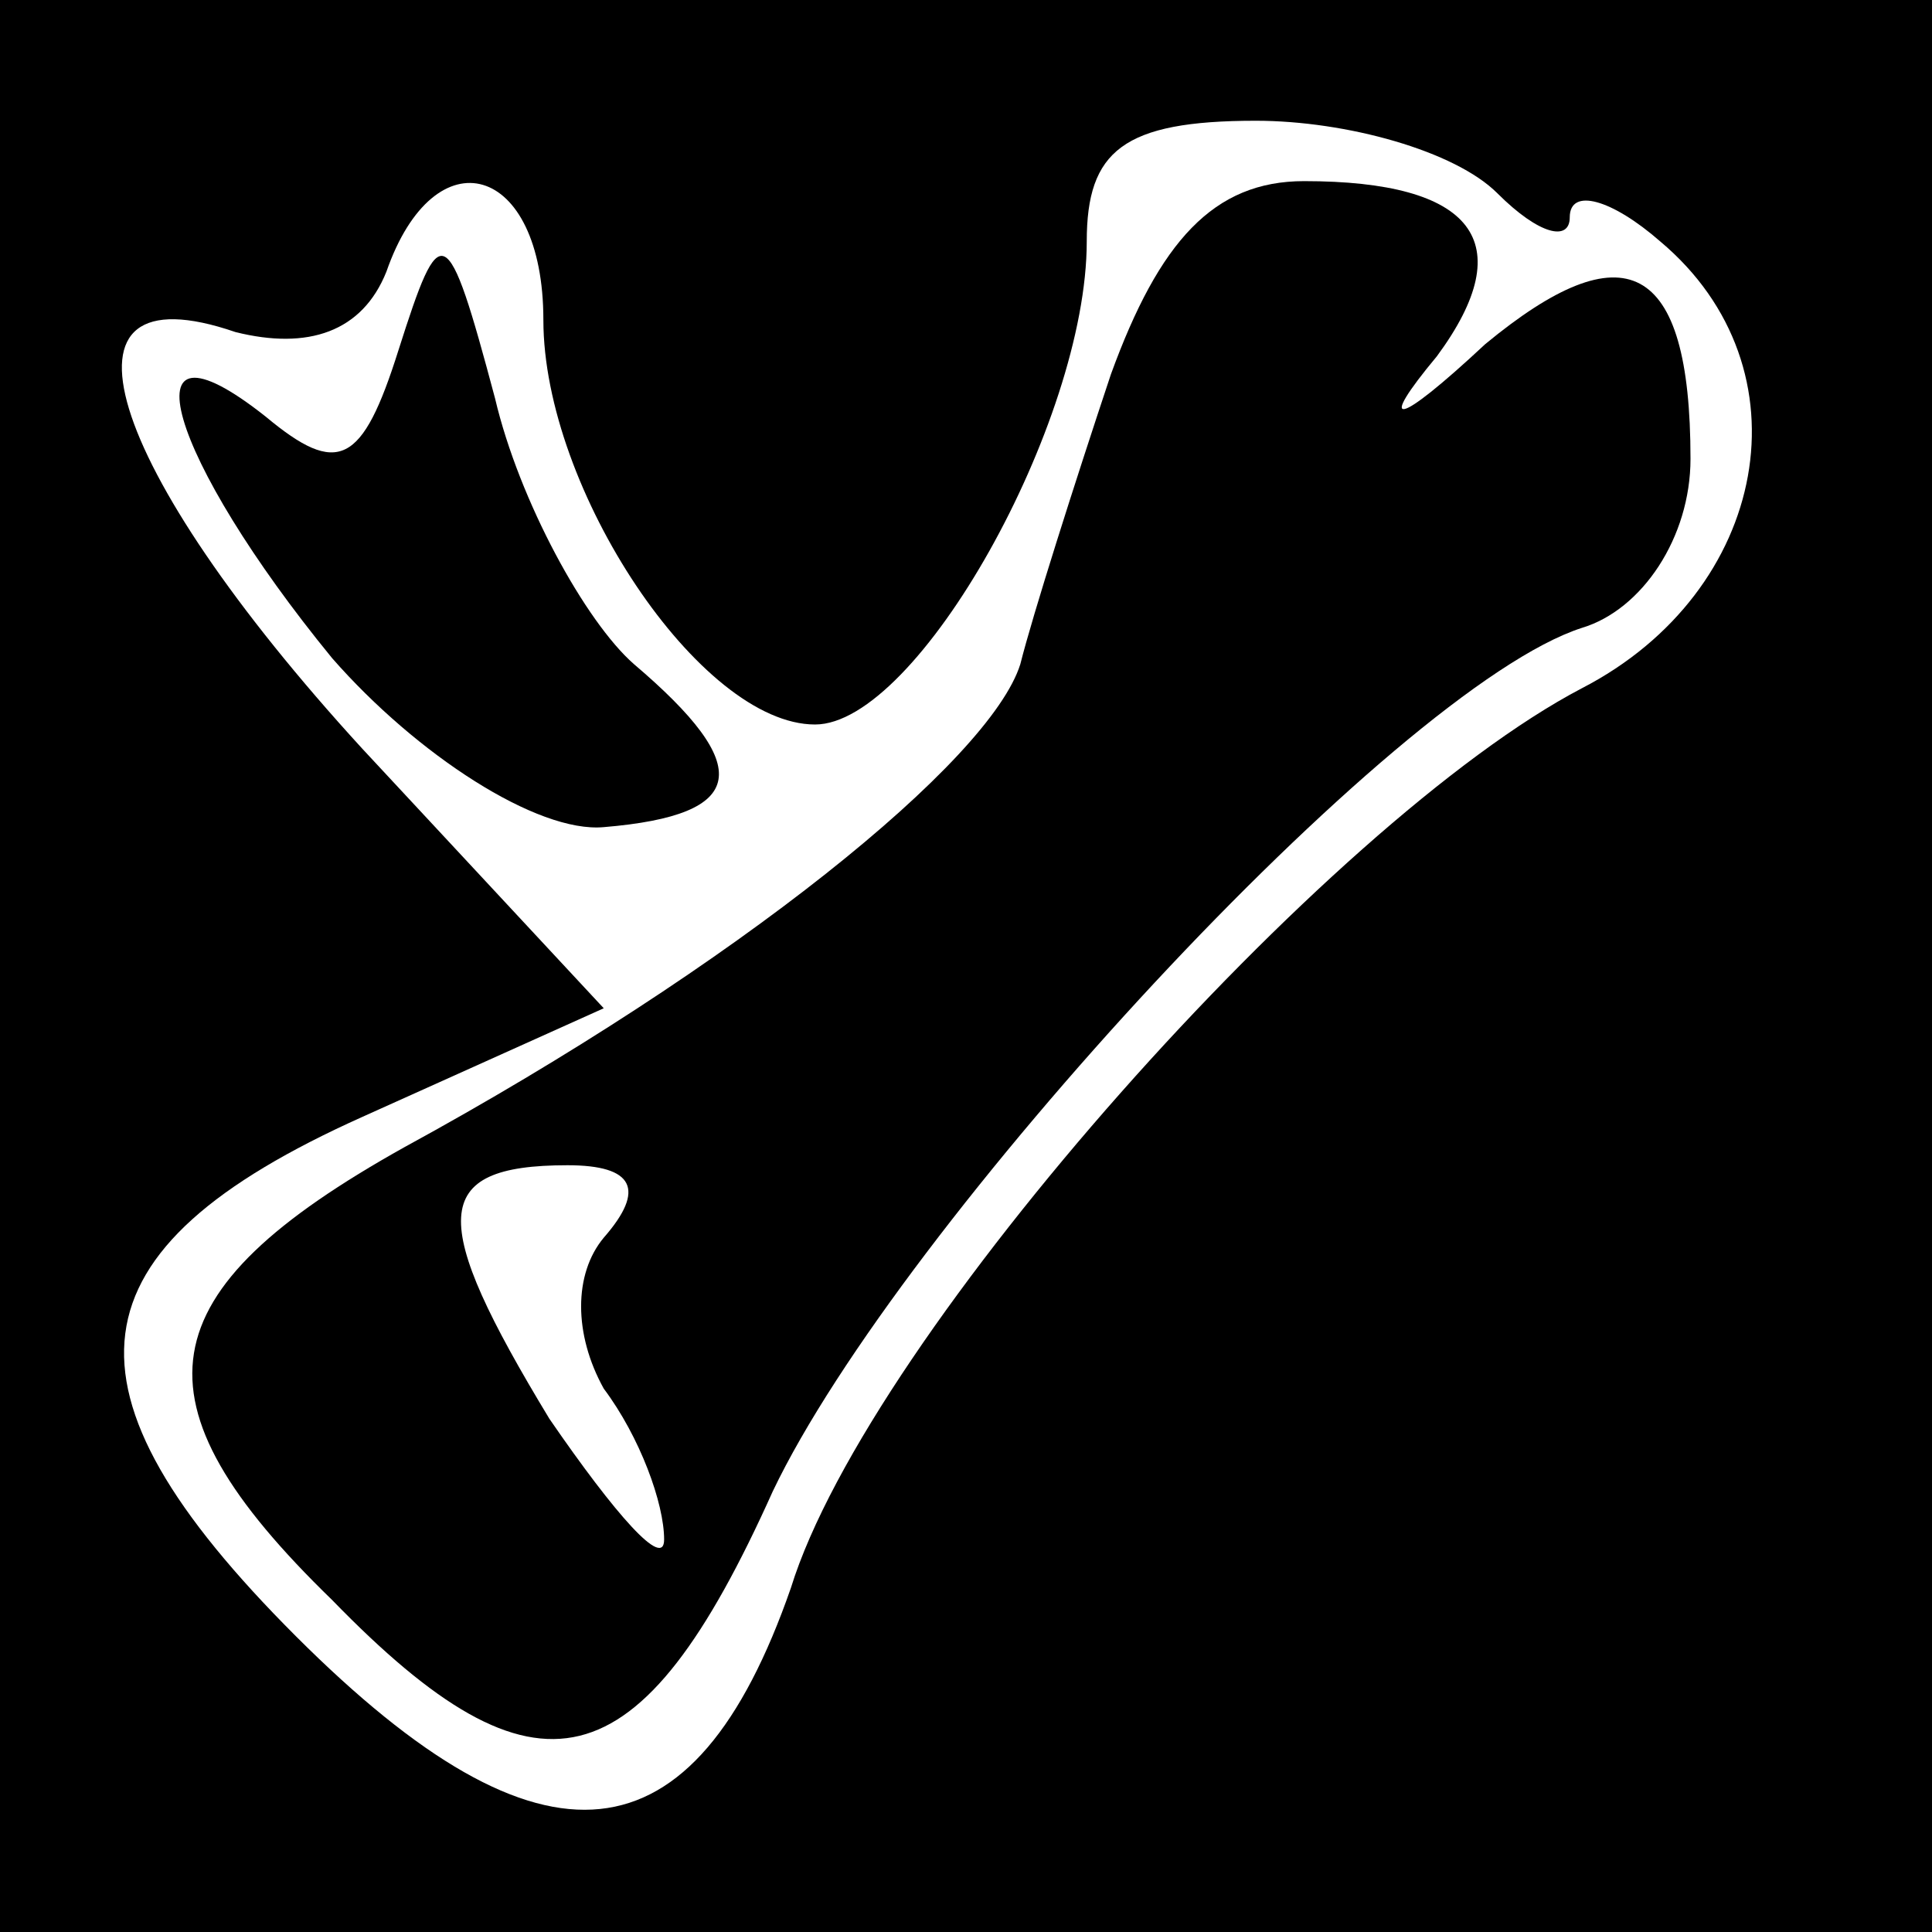 <?xml version="1.0" standalone="no"?>
<!DOCTYPE svg PUBLIC "-//W3C//DTD SVG 20010904//EN"
 "http://www.w3.org/TR/2001/REC-SVG-20010904/DTD/svg10.dtd">
<svg version="1.0" xmlns="http://www.w3.org/2000/svg"
 width="32pt" height="32pt" viewBox="0 0 32 32"
 preserveAspectRatio="xMidYMid meet">
<rect x="0" y="0" width="32" height="32" fill="#808080" stroke="none"/>
<g transform="translate(0,32) scale(0.1,-0.1)"
fill="#000000" stroke="none">
<path fill="#000000" stroke="none" d="M0 160 l0 -160 160 0 160 0 0 160 0
160 -160 0 -160 0 0 -160z"/>
<path fill="#ffffff" stroke="none" d="M248 288 c7 -7 12 -8 12 -4 0 5 7 3 15
-4 25 -21 18 -58 -13 -74 -42 -22 -118 -107 -131 -149 -16 -46 -41 -49 -82 -8
-41 41 -38 64 11 86 l40 18 -40 43 c-43 47 -53 80 -21 69 12 -3 21 0 25 10 8
23 26 18 26 -8 0 -28 26 -67 45 -67 17 0 45 50 45 80 0 15 6 20 28 20 15 0 33
-5 40 -12z"/>
<path fill="#000000" stroke="none" d="M184 258 c-6 -18 -13 -40 -15 -48 -5
-16 -47 -50 -102 -80 -43 -24 -46 -42 -12 -75 34 -35 51 -31 73 18 21 44 103
133 134 143 10 3 18 15 18 28 0 33 -11 38 -34 19 -15 -14 -18 -14 -8 -2 14 19
6 29 -22 29 -15 0 -24 -10 -32 -32z"/>
<path fill="#ffffff" stroke="none" d="M100 115 c-5 -6 -5 -16 0 -25 6 -8 10
-19 10 -25 0 -5 -8 4 -19 20 -20 33 -20 42 3 42 11 0 13 -4 6 -12z"/>
<path fill="#000000" stroke="none" d="M66 262 c-6 -19 -10 -21 -22 -11 -24
19 -16 -7 11 -40 14 -16 34 -29 45 -28 24 2 25 10 5 27 -8 7 -19 27 -23 44 -8
30 -9 30 -16 8z"/>
</g>
</svg>
